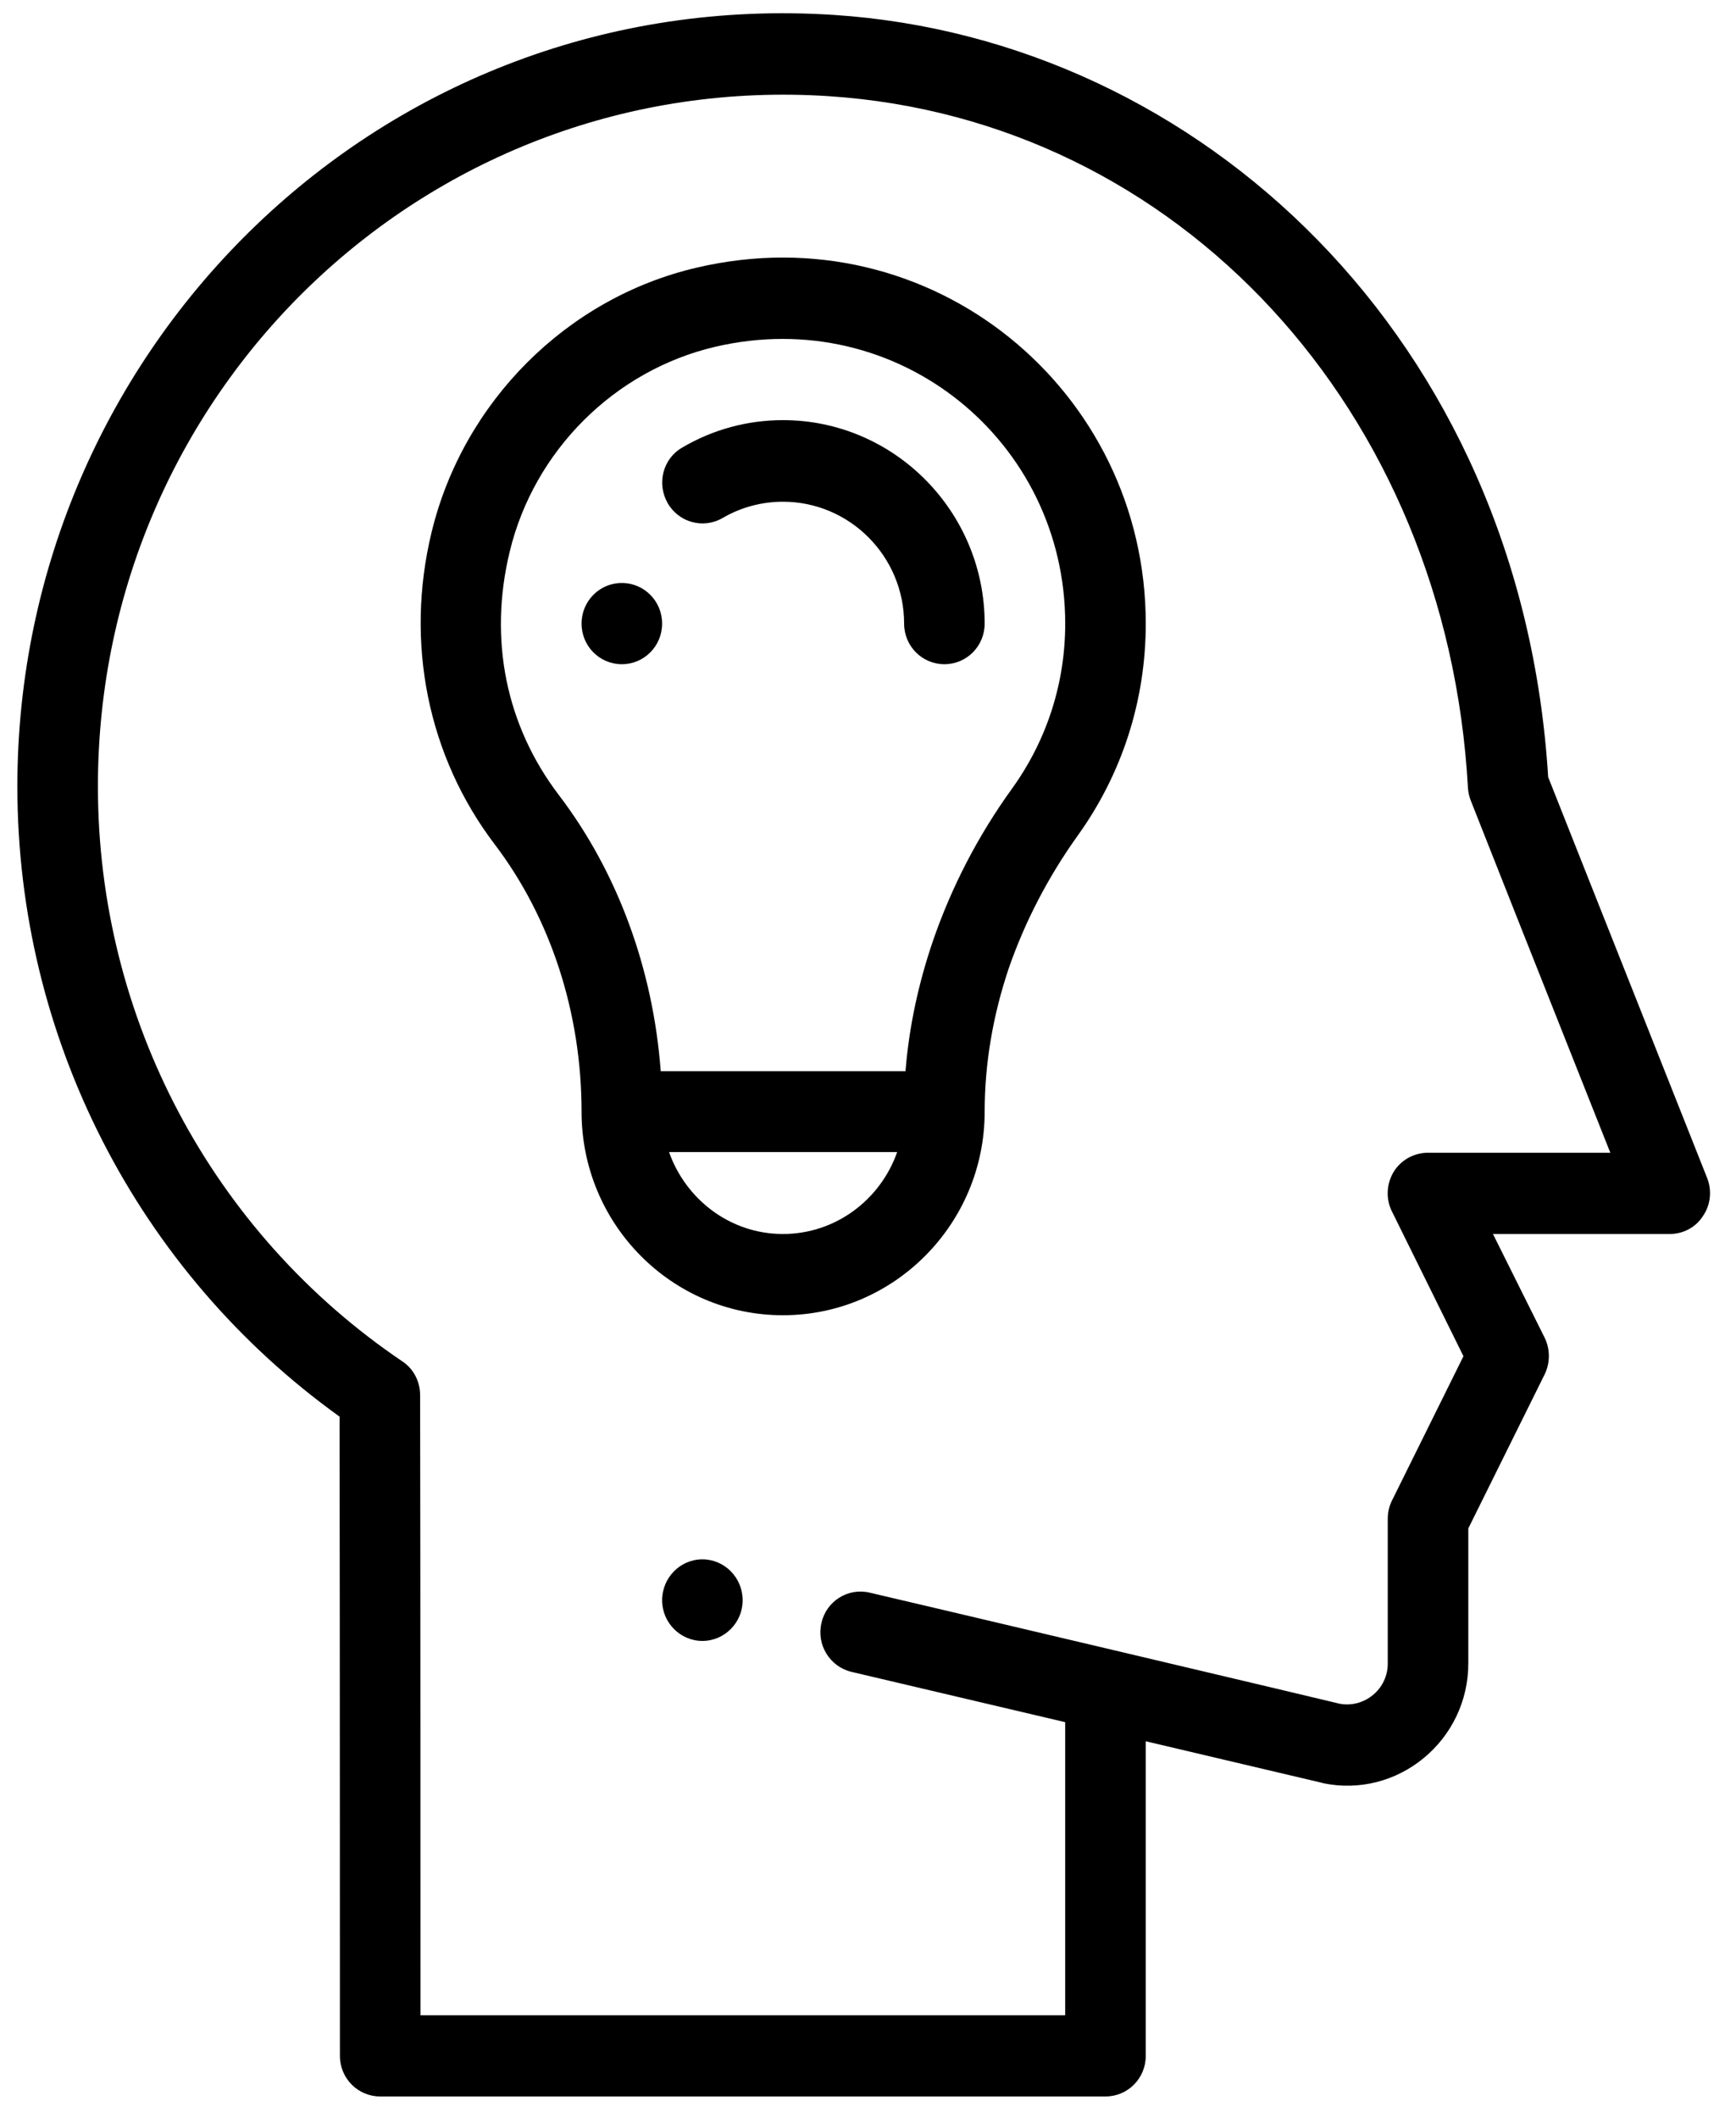 <svg xmlns="http://www.w3.org/2000/svg" viewBox="0 0 50 61" width="50" height="61">
	<style>
		tspan { white-space:pre }
		.shp0 { fill: #000000 } 
	</style>
	<g id="homepage">
		<g id="piktogramy">
			<path id="ic_zkusenosti" class="shp0" d="M20.23 44.91C19.59 44.91 19.07 45.44 19.07 46.09C19.07 46.73 19.59 47.26 20.23 47.26C20.87 47.26 21.39 46.73 21.39 46.09C21.39 45.44 20.87 44.91 20.23 44.91ZM17.91 16.79C17.27 16.79 16.75 17.31 16.75 17.96C16.75 18.61 17.27 19.13 17.91 19.13C18.55 19.13 19.07 18.61 19.07 17.96C19.07 17.31 18.55 16.79 17.91 16.79ZM49.17 33.93C45.81 25.47 44.87 23.08 44.59 22.38C43.81 9.74 34.55 1.12 24.02 0.43C11.01 -0.42 0.5 10.01 0.5 22.65C0.5 29.88 3.96 36.62 9.78 40.8C9.79 47.47 9.79 59.21 9.79 59.21C9.79 59.86 10.31 60.38 10.95 60.38L31.84 60.38C32.48 60.38 33 59.86 33 59.21L33 50.15L38.09 51.35C38.1 51.36 38.11 51.36 38.12 51.36C39.15 51.57 40.2 51.3 41.01 50.63C41.82 49.96 42.29 48.97 42.29 47.91L42.29 44.02L44.49 39.58C44.65 39.25 44.65 38.86 44.49 38.53L43 35.54L48.09 35.54C48.48 35.54 48.84 35.35 49.05 35.02C49.27 34.7 49.31 34.29 49.17 33.93ZM41.13 33.2L41.13 33.2C40.72 33.2 40.35 33.41 40.14 33.75C39.93 34.1 39.91 34.53 40.09 34.89L42.15 39.06L40.09 43.22C40.01 43.38 39.97 43.56 39.97 43.74L39.97 47.91C39.97 48.27 39.81 48.6 39.54 48.82C39.27 49.04 38.93 49.13 38.59 49.07C38.58 49.06 25.07 45.87 25.05 45.87C24.43 45.72 23.8 46.11 23.66 46.74C23.51 47.37 23.9 48 24.52 48.15L30.68 49.6L30.68 58.04L12.11 58.04C12.11 54.78 12.11 45.5 12.1 40.18C12.1 39.79 11.91 39.42 11.59 39.21C6.1 35.5 2.82 29.31 2.82 22.65C2.82 11.17 12.39 2.02 23.87 2.77C33.94 3.43 41.68 11.81 42.28 22.7C42.29 22.83 42.32 22.96 42.37 23.08C42.45 23.29 44.75 29.1 46.38 33.2L41.13 33.2L41.13 33.2ZM20.06 7.71C16.33 8.58 13.34 11.57 12.43 15.33C11.66 18.51 12.32 21.78 14.25 24.32C15.86 26.44 16.75 29.17 16.75 32.02C16.75 35.26 19.35 37.88 22.55 37.88C25.75 37.88 28.36 35.25 28.36 32.02C28.36 30.63 28.6 29.23 29.06 27.87C29.52 26.55 30.18 25.27 31.03 24.08C32.32 22.29 33 20.17 33 17.96C33 11.23 26.82 6.12 20.06 7.71ZM22.55 35.54C21.01 35.54 19.74 34.52 19.27 33.18L25.84 33.18C25.36 34.55 24.07 35.54 22.55 35.54ZM29.15 22.71C28.16 24.08 27.4 25.56 26.87 27.1C26.45 28.33 26.18 29.59 26.08 30.85L19.03 30.85C18.81 27.91 17.79 25.12 16.09 22.89C14.57 20.89 14.07 18.41 14.68 15.89C15.38 12.98 17.7 10.67 20.59 9.99C25.87 8.75 30.68 12.71 30.68 17.96C30.68 19.68 30.15 21.32 29.15 22.71ZM22.55 12.1C21.53 12.1 20.53 12.37 19.65 12.89C19.09 13.21 18.91 13.93 19.23 14.49C19.55 15.05 20.26 15.24 20.81 14.92C21.34 14.61 21.94 14.45 22.55 14.45C24.47 14.45 26.04 16.02 26.04 17.96C26.04 18.61 26.56 19.13 27.2 19.13C27.84 19.13 28.36 18.61 28.36 17.96C28.36 14.73 25.75 12.1 22.55 12.1Z" />
		</g>
	</g>
</svg>